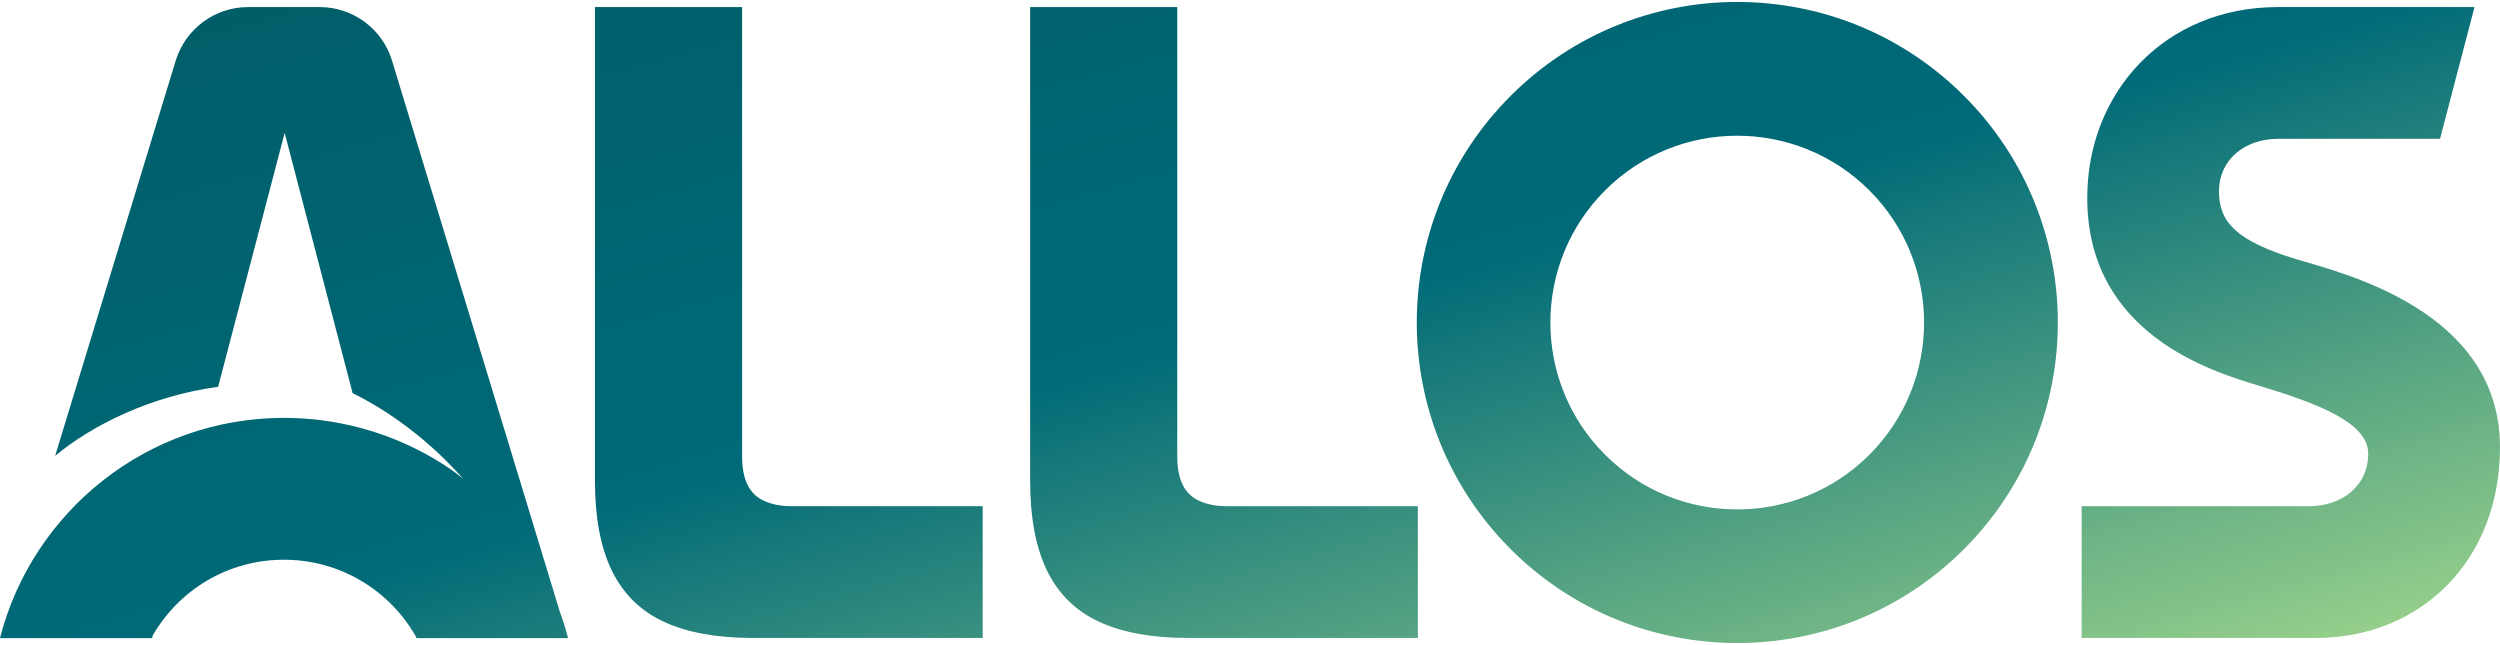<svg width="500" height="129" version="1.1" viewBox="0 0 500 129" xmlns="http://www.w3.org/2000/svg">
 <defs>
   <linearGradient id="allosGradient" x1="0%" y1="0%" x2="100%" y2="100%">
     <stop offset="0%" style="stop-color:#005C66;stop-opacity:1" />
     <stop offset="50%" style="stop-color:#006A78;stop-opacity:1" />
     <stop offset="100%" style="stop-color:#A9DC8D;stop-opacity:1" />
   </linearGradient>
   <filter id="glow">
     <feGaussianBlur stdDeviation="3" result="coloredBlur"/>
     <feMerge> 
       <feMergeNode in="coloredBlur"/>
       <feMergeNode in="SourceGraphic"/>
     </feMerge>
   </filter>
 </defs>
 <path d="m0 127.59c6.508-25.293 29.461-44.015 56.806-44.015 22.024 0 35.808 12.182 35.808 12.182s-8.816-10.675-22.088-17.119l-13.592-52.061-13.304 50.779c-13.464 1.827-25.197 7.662-32.602 13.817l24.107-79.022c1.956-6.379 7.822-10.739 14.49-10.739h14.298c6.668 0 12.567 4.36 14.49 10.739l33.5 110.02c0.641 1.763 1.218 3.59 1.699 5.45h-30.326l-0.064-0.224c-5.193-9.232-15.099-15.452-26.415-15.452s-20.998 6.091-26.255 15.131l-0.128 0.545h-30.423zm463.1 0h-46.772v-26.351h45.522c6.508 0 11.797-4.039 11.797-10.515 0-6.091-9.649-9.906-21.863-13.592-9.393-2.821-34.334-10.322-34.334-37.571 0-21.03 15.42-38.148 38.148-38.148h39.302l-6.892 26.351h-32.41c-6.508 0-11.797 4.039-11.797 10.515 0 6.091 3.366 9.906 15.58 13.592 9.393 2.821 40.617 10.322 40.617 37.571 0 22.697-15.836 38.148-36.866 38.148m-312.66 0c-7.149 0-13.047-1.09-17.696-3.238-4.648-2.148-8.111-5.546-10.387-10.194-2.276-4.648-3.398-10.643-3.398-18.016v-94.73h29.429v89.793c0 2.372 0.353 4.296 1.09 5.77 0.737 1.475 1.859 2.565 3.398 3.238 1.539 0.673 3.302 1.026 5.354 1.026h38.277v26.351h-46.099zm242.32-108.42c-25.037-25.037-65.622-25.037-90.658 0-25.037 25.037-25.037 65.622 0 90.658 25.037 25.037 65.622 25.037 90.658 0s25.037-65.622 0-90.658m-18.914 71.777c-14.586 14.586-38.277 14.586-52.863 0-14.586-14.586-14.586-38.277 0-52.863 14.586-14.586 38.277-14.586 52.863 0s14.586 38.277 0 52.863m-136.37 36.642c-7.149 0-13.047-1.09-17.696-3.238s-8.111-5.546-10.387-10.194c-2.276-4.648-3.398-10.643-3.398-18.016v-94.73h29.429v89.793c0 2.372 0.353 4.296 1.09 5.77 0.737 1.475 1.859 2.565 3.398 3.238 1.539 0.673 3.302 1.026 5.354 1.026h38.277v26.351h-46.099z" fill="url(#allosGradient)" filter="url(#glow)"/>
</svg>

